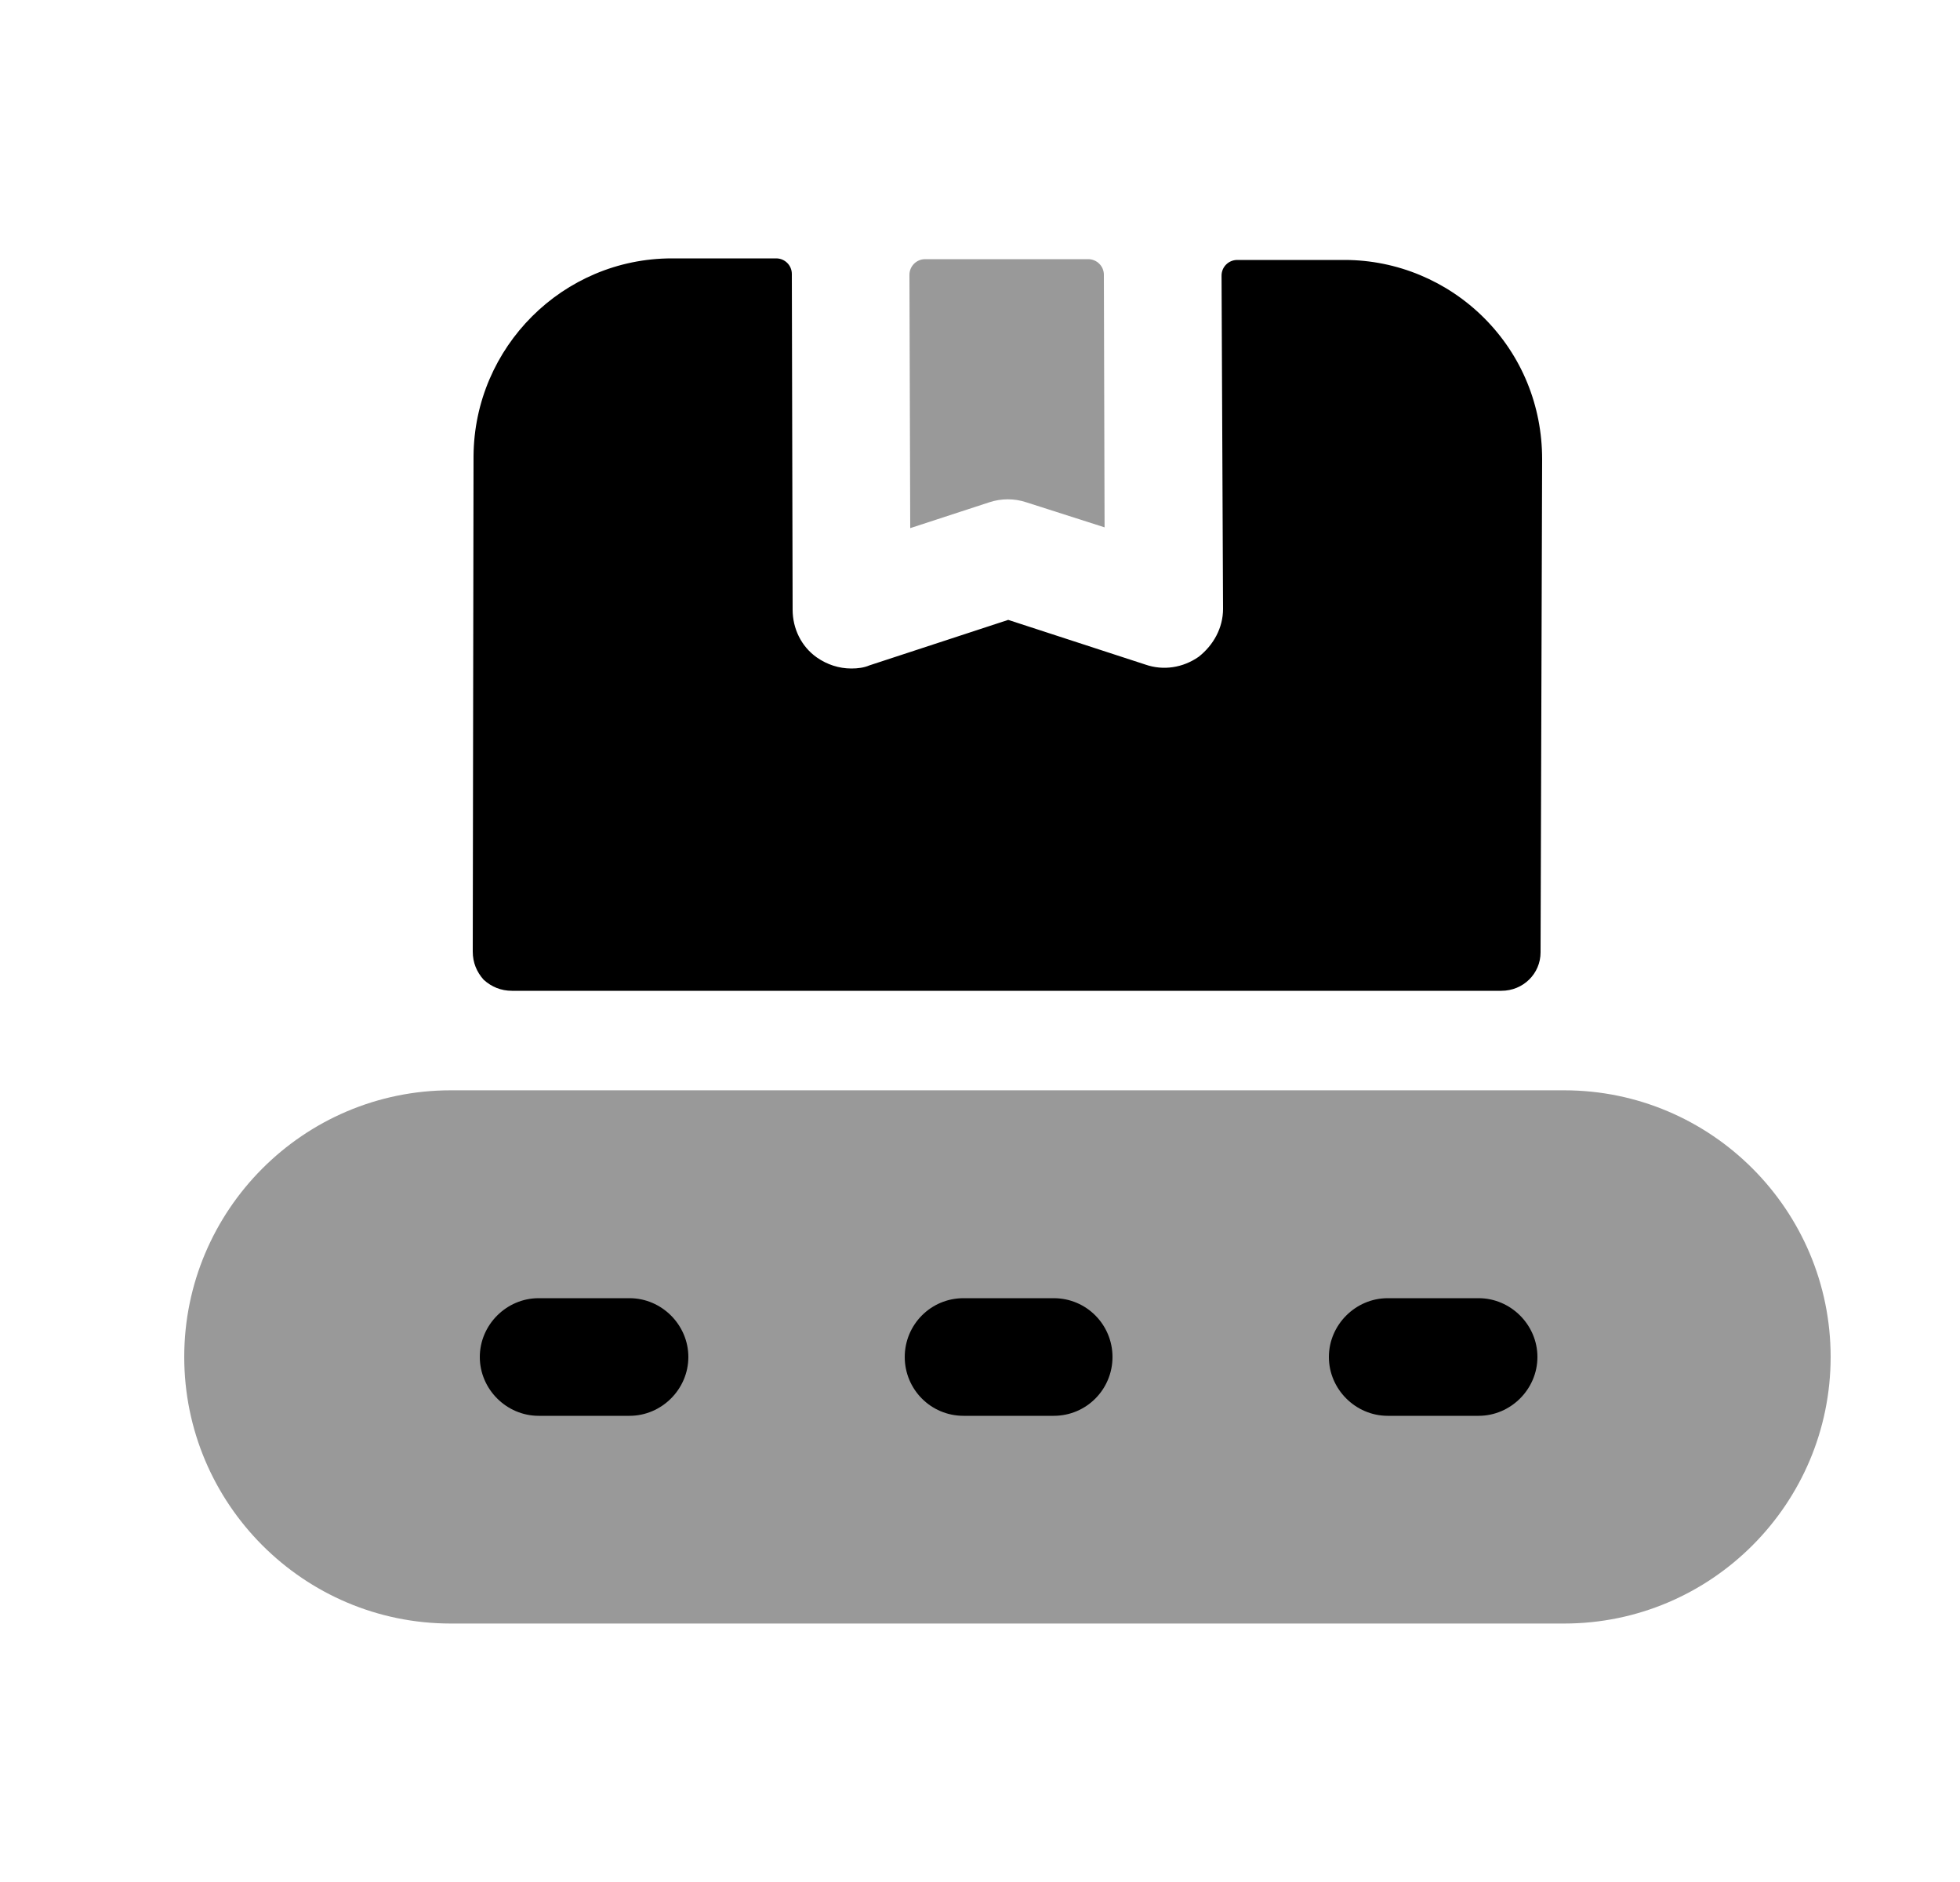 <svg width="25" height="24" viewBox="0 0 25 24" fill="none" xmlns="http://www.w3.org/2000/svg">
<path opacity="0.4" fill-rule="evenodd" clip-rule="evenodd" d="M19.95 13.904H5.75C3.87 13.904 2.35 15.434 2.35 17.304C2.35 19.174 3.87 20.704 5.75 20.704H19.95C21.83 20.704 23.35 19.174 23.35 17.304C23.35 15.434 21.83 13.904 19.95 13.904Z" fill="black"/>
<path fill-rule="evenodd" clip-rule="evenodd" d="M19.67 5.855L19.65 12.145C19.65 12.415 19.43 12.635 19.15 12.635H6.53C6.39 12.635 6.27 12.585 6.17 12.495C6.08 12.395 6.03 12.275 6.03 12.135L6.04 5.815C6.05 4.425 7.18 3.295 8.57 3.295H9.9C10.011 3.295 10.1 3.384 10.1 3.494L10.11 7.775C10.11 8.015 10.22 8.245 10.42 8.385C10.55 8.475 10.7 8.525 10.86 8.525C10.94 8.525 11.02 8.515 11.09 8.485L12.86 7.905L14.61 8.475C14.84 8.555 15.09 8.515 15.29 8.375C15.48 8.225 15.6 8.005 15.6 7.765L15.581 3.516C15.58 3.405 15.67 3.315 15.781 3.315H17.15C17.82 3.315 18.46 3.585 18.93 4.055C19.41 4.535 19.67 5.175 19.67 5.855Z" fill="black"/>
<path opacity="0.4" fill-rule="evenodd" clip-rule="evenodd" d="M11.61 6.735L11.6 3.505C11.6 3.395 11.689 3.305 11.8 3.305H13.88C13.99 3.305 14.08 3.394 14.08 3.504L14.089 6.725L13.089 6.405C12.94 6.355 12.77 6.355 12.62 6.405L11.61 6.735Z" fill="black"/>
<path d="M17.7 18.055H18.86C19.27 18.055 19.61 17.715 19.61 17.305C19.61 16.895 19.27 16.555 18.86 16.555H17.7C17.29 16.555 16.95 16.895 16.95 17.305C16.95 17.715 17.29 18.055 17.7 18.055Z" fill="black"/>
<path d="M12.29 18.055H13.44C13.86 18.055 14.19 17.715 14.19 17.305C14.19 16.895 13.86 16.555 13.44 16.555H12.29C11.87 16.555 11.54 16.895 11.54 17.305C11.54 17.715 11.87 18.055 12.29 18.055Z" fill="black"/>
<path d="M6.87 18.055H8.03C8.44 18.055 8.78 17.715 8.78 17.305C8.78 16.895 8.44 16.555 8.03 16.555H6.87C6.46 16.555 6.12 16.895 6.12 17.305C6.12 17.715 6.46 18.055 6.87 18.055Z" fill="black"/>
</svg>